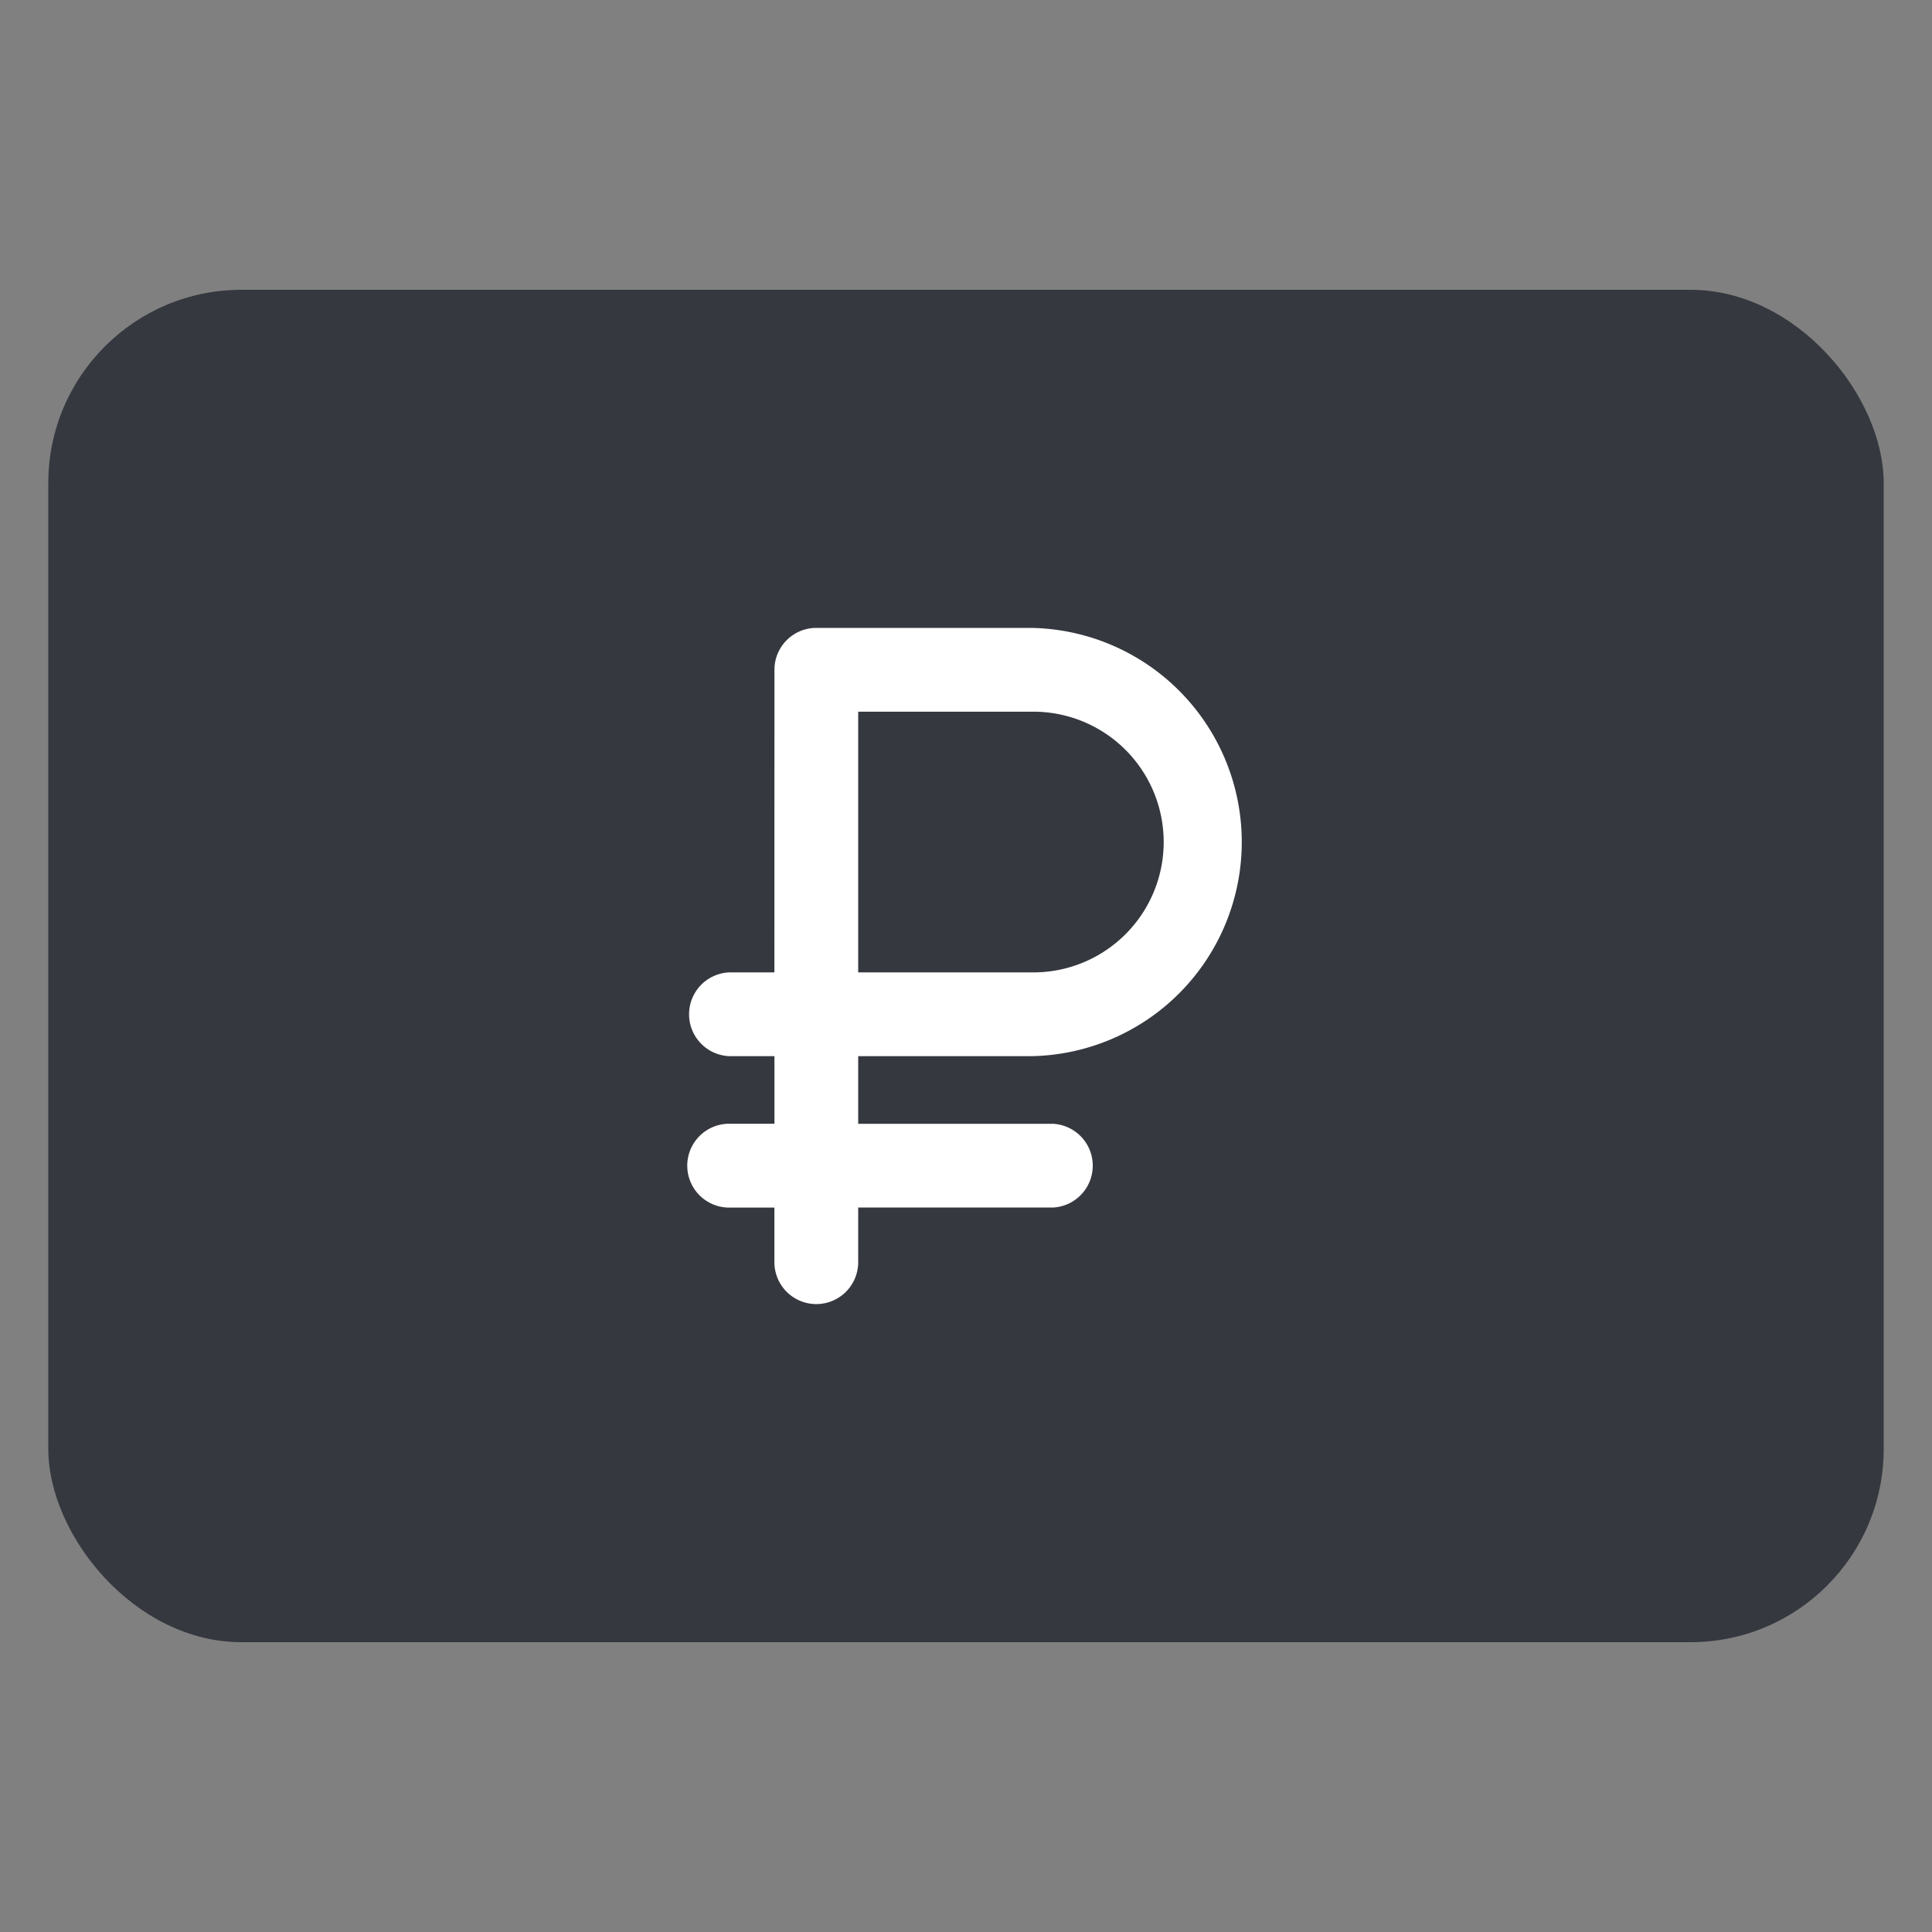 <svg xmlns="http://www.w3.org/2000/svg" fill="none" viewBox="0 0 40 40" focusable="false"><rect x="0" y="0" width="40" height="40" fill="#808080" stroke="none"/><rect width="38" height="28" x="1" y="6" fill="#35383f" rx="4"/><path fill="#fff" fill-rule="evenodd" d="M16.034 13.868c0-.48.388-.868.867-.868h4.441a4.434 4.434 0 0 1 0 8.867h-3.574v1.4h4.03a.868.868 0 0 1 0 1.734h-4.03v1.131a.867.867 0 1 1-1.735 0v-1.13h-.936a.867.867 0 0 1 0-1.736h.937v-1.399h-.929a.868.868 0 0 1 0-1.735h.928zm1.734 6.264h3.574a2.699 2.699 0 1 0 0-5.397h-3.574z" clip-rule="evenodd"/></svg>